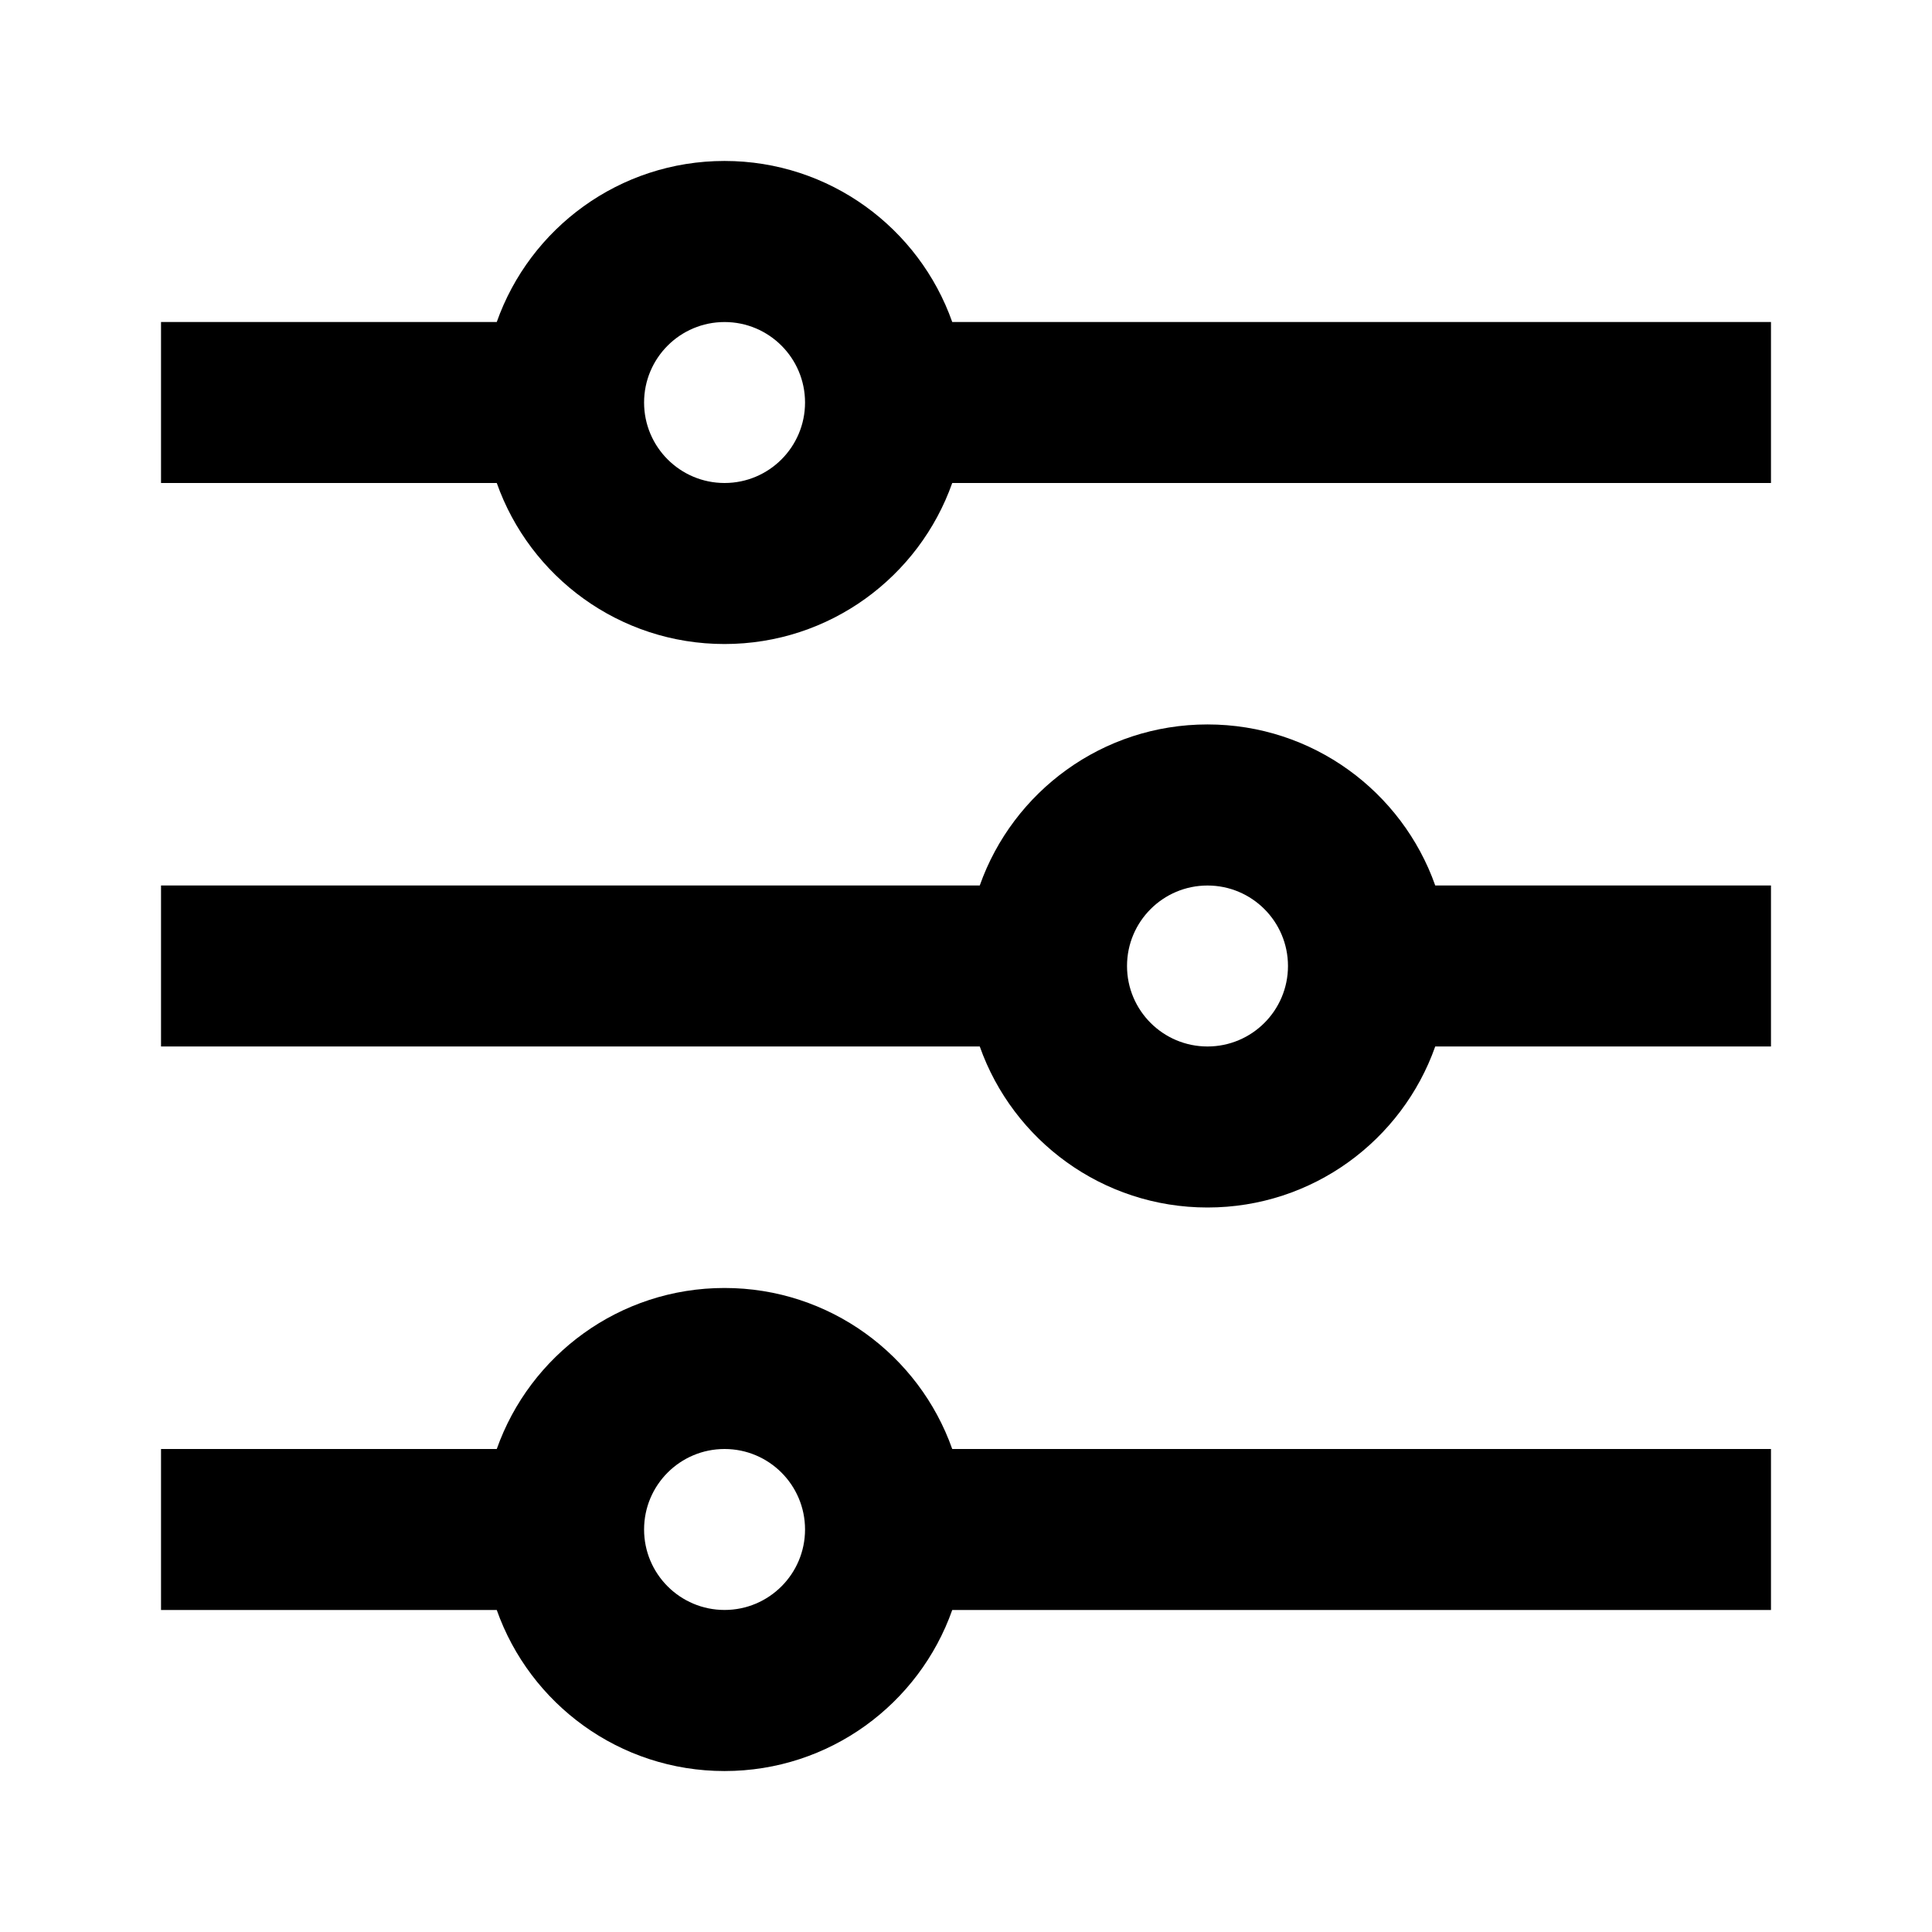 <!-- Generated by IcoMoon.io -->
<svg version="1.1" xmlns="http://www.w3.org/2000/svg" width="32" height="32" viewBox="0 0 32 32">
<title>equalizer-line</title>
<path d="M8.228 24c0.549-1.554 2.031-2.667 3.772-2.667s3.223 1.113 3.772 2.667h13.561v2.667h-13.561c-0.549 1.554-2.031 2.667-3.772 2.667s-3.223-1.113-3.772-2.667h-5.561v-2.667h5.561zM16.228 14.666c0.549-1.554 2.031-2.667 3.772-2.667s3.223 1.113 3.772 2.667h5.561v2.667h-5.561c-0.549 1.554-2.031 2.667-3.772 2.667s-3.223-1.113-3.772-2.667h-13.561v-2.667h13.561zM8.228 5.333c0.549-1.554 2.031-2.667 3.772-2.667s3.223 1.113 3.772 2.667h13.561v2.667h-13.561c-0.549 1.554-2.031 2.667-3.772 2.667s-3.223-1.113-3.772-2.667h-5.561v-2.667h5.561zM12.001 8c0.736 0 1.333-0.597 1.333-1.333s-0.597-1.333-1.333-1.333c-0.736 0-1.333 0.597-1.333 1.333s0.597 1.333 1.333 1.333zM20 17.333c0.736 0 1.333-0.597 1.333-1.333s-0.597-1.333-1.333-1.333c-0.736 0-1.333 0.597-1.333 1.333s0.597 1.333 1.333 1.333zM12.001 26.666c0.736 0 1.333-0.597 1.333-1.333s-0.597-1.333-1.333-1.333-1.333 0.597-1.333 1.333c0 0.736 0.597 1.333 1.333 1.333z"></path>
</svg>
